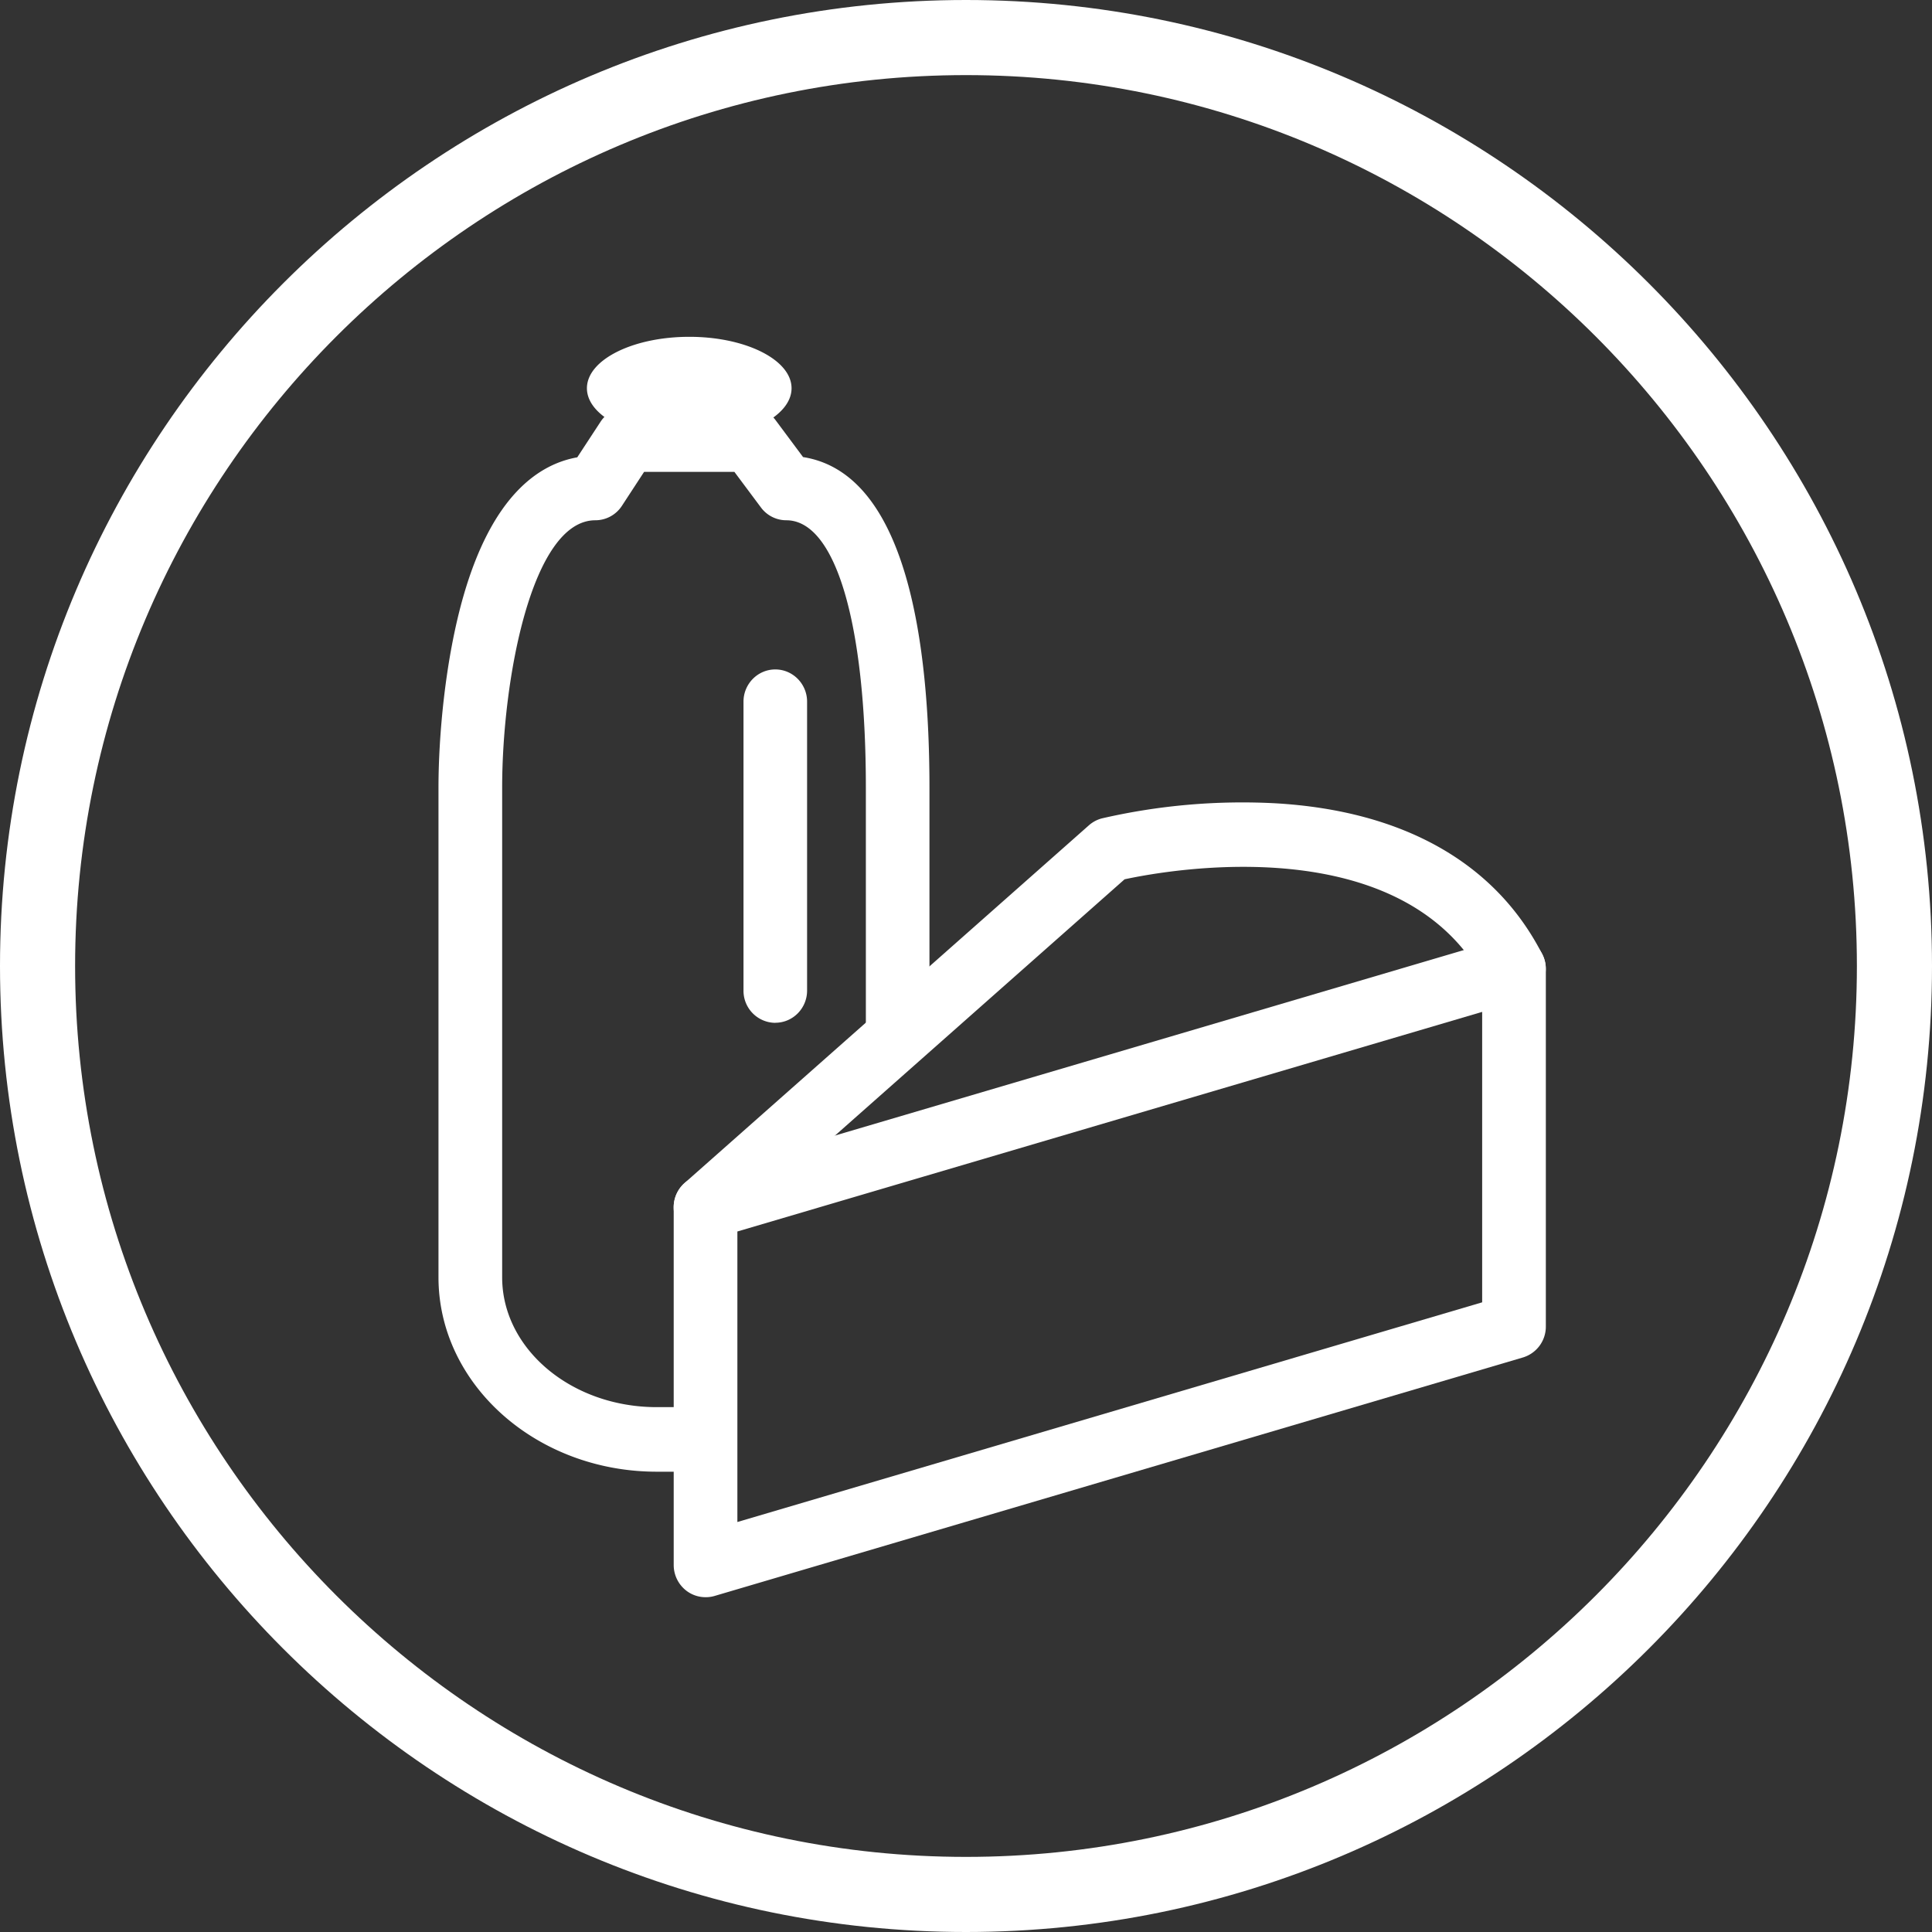 <svg xmlns:xlink="http://www.w3.org/1999/xlink" xmlns="http://www.w3.org/2000/svg" width="24" height="24" viewBox="0 0 24 24" fill="currentColor"><rect x="0" y="0" width="24" height="24" fill="#333333" stroke="none"/><path fill-rule="evenodd" clip-rule="evenodd" d="M.933 12C.933 18.1 5.9 23.067 12 23.067c6.102 0 11.067-4.966 11.067-11.067S18.102.933 12 .933C5.9.933.933 5.9.933 12zM0 12c0 6.617 5.383 12 12 12s12-5.383 12-12S18.617 0 12 0 0 5.383 0 12z" fill="#FFFFFF"></path><path fill-rule="evenodd" clip-rule="evenodd" d="M8.497 18.282h-.338c-1.495 0-2.712-1.084-2.712-2.415V9.784c0-.631.082-1.59.313-2.39.357-1.233.928-1.627 1.411-1.713l.288-.44a.394.394 0 01.33-.18h1.53c.125 0 .242.059.316.159l.341.458c1.291.203 1.57 2.318 1.57 4.106v2.9c0 .22-.177.4-.395.4a.398.398 0 01-.395-.4v-2.9c0-2.049-.379-3.321-.988-3.321a.393.393 0 01-.316-.16l-.329-.441H8.001l-.275.421a.394.394 0 01-.33.18c-.79 0-1.158 1.981-1.158 3.321v6.083c0 .89.861 1.613 1.92 1.613h.339c.218 0 .395.18.395.401 0 .221-.177.4-.395.4z" fill="#FFFFFF"></path><path fill-rule="evenodd" clip-rule="evenodd" d="M9.63 12.706a.398.398 0 01-.394-.401V8.716c0-.22.177-.4.395-.4.218 0 .395.18.395.4v3.589c0 .221-.177.4-.395.4zM8.562 5.461c.702 0 1.271-.286 1.271-.638 0-.353-.569-.639-1.27-.639-.702 0-1.272.286-1.272.639 0 .352.57.638 1.271.638zM8.764 15.398a.392.392 0 01-.298-.137.404.404 0 01.038-.565l5.022-4.443a.395.395 0 01.163-.087 7.776 7.776 0 012.16-.187c1.583.093 2.728.74 3.308 1.872a.403.403 0 01-.167.54.391.391 0 01-.533-.17c-1-1.946-3.94-1.416-4.487-1.298L9.024 15.3a.39.39 0 01-.26.098z" fill="#FFFFFF"></path><path fill-rule="evenodd" clip-rule="evenodd" d="M8.764 19.841a.392.392 0 01-.237-.08.403.403 0 01-.158-.32v-4.443a.4.4 0 01.285-.385l10.043-2.962a.39.39 0 01.347.064c.1.076.159.195.159.32v4.444a.4.4 0 01-.285.384L8.875 19.826a.387.387 0 01-.11.015zm.396-4.543v3.609l9.252-2.729V12.57L9.16 15.298z" fill="#FFFFFF"></path></svg>